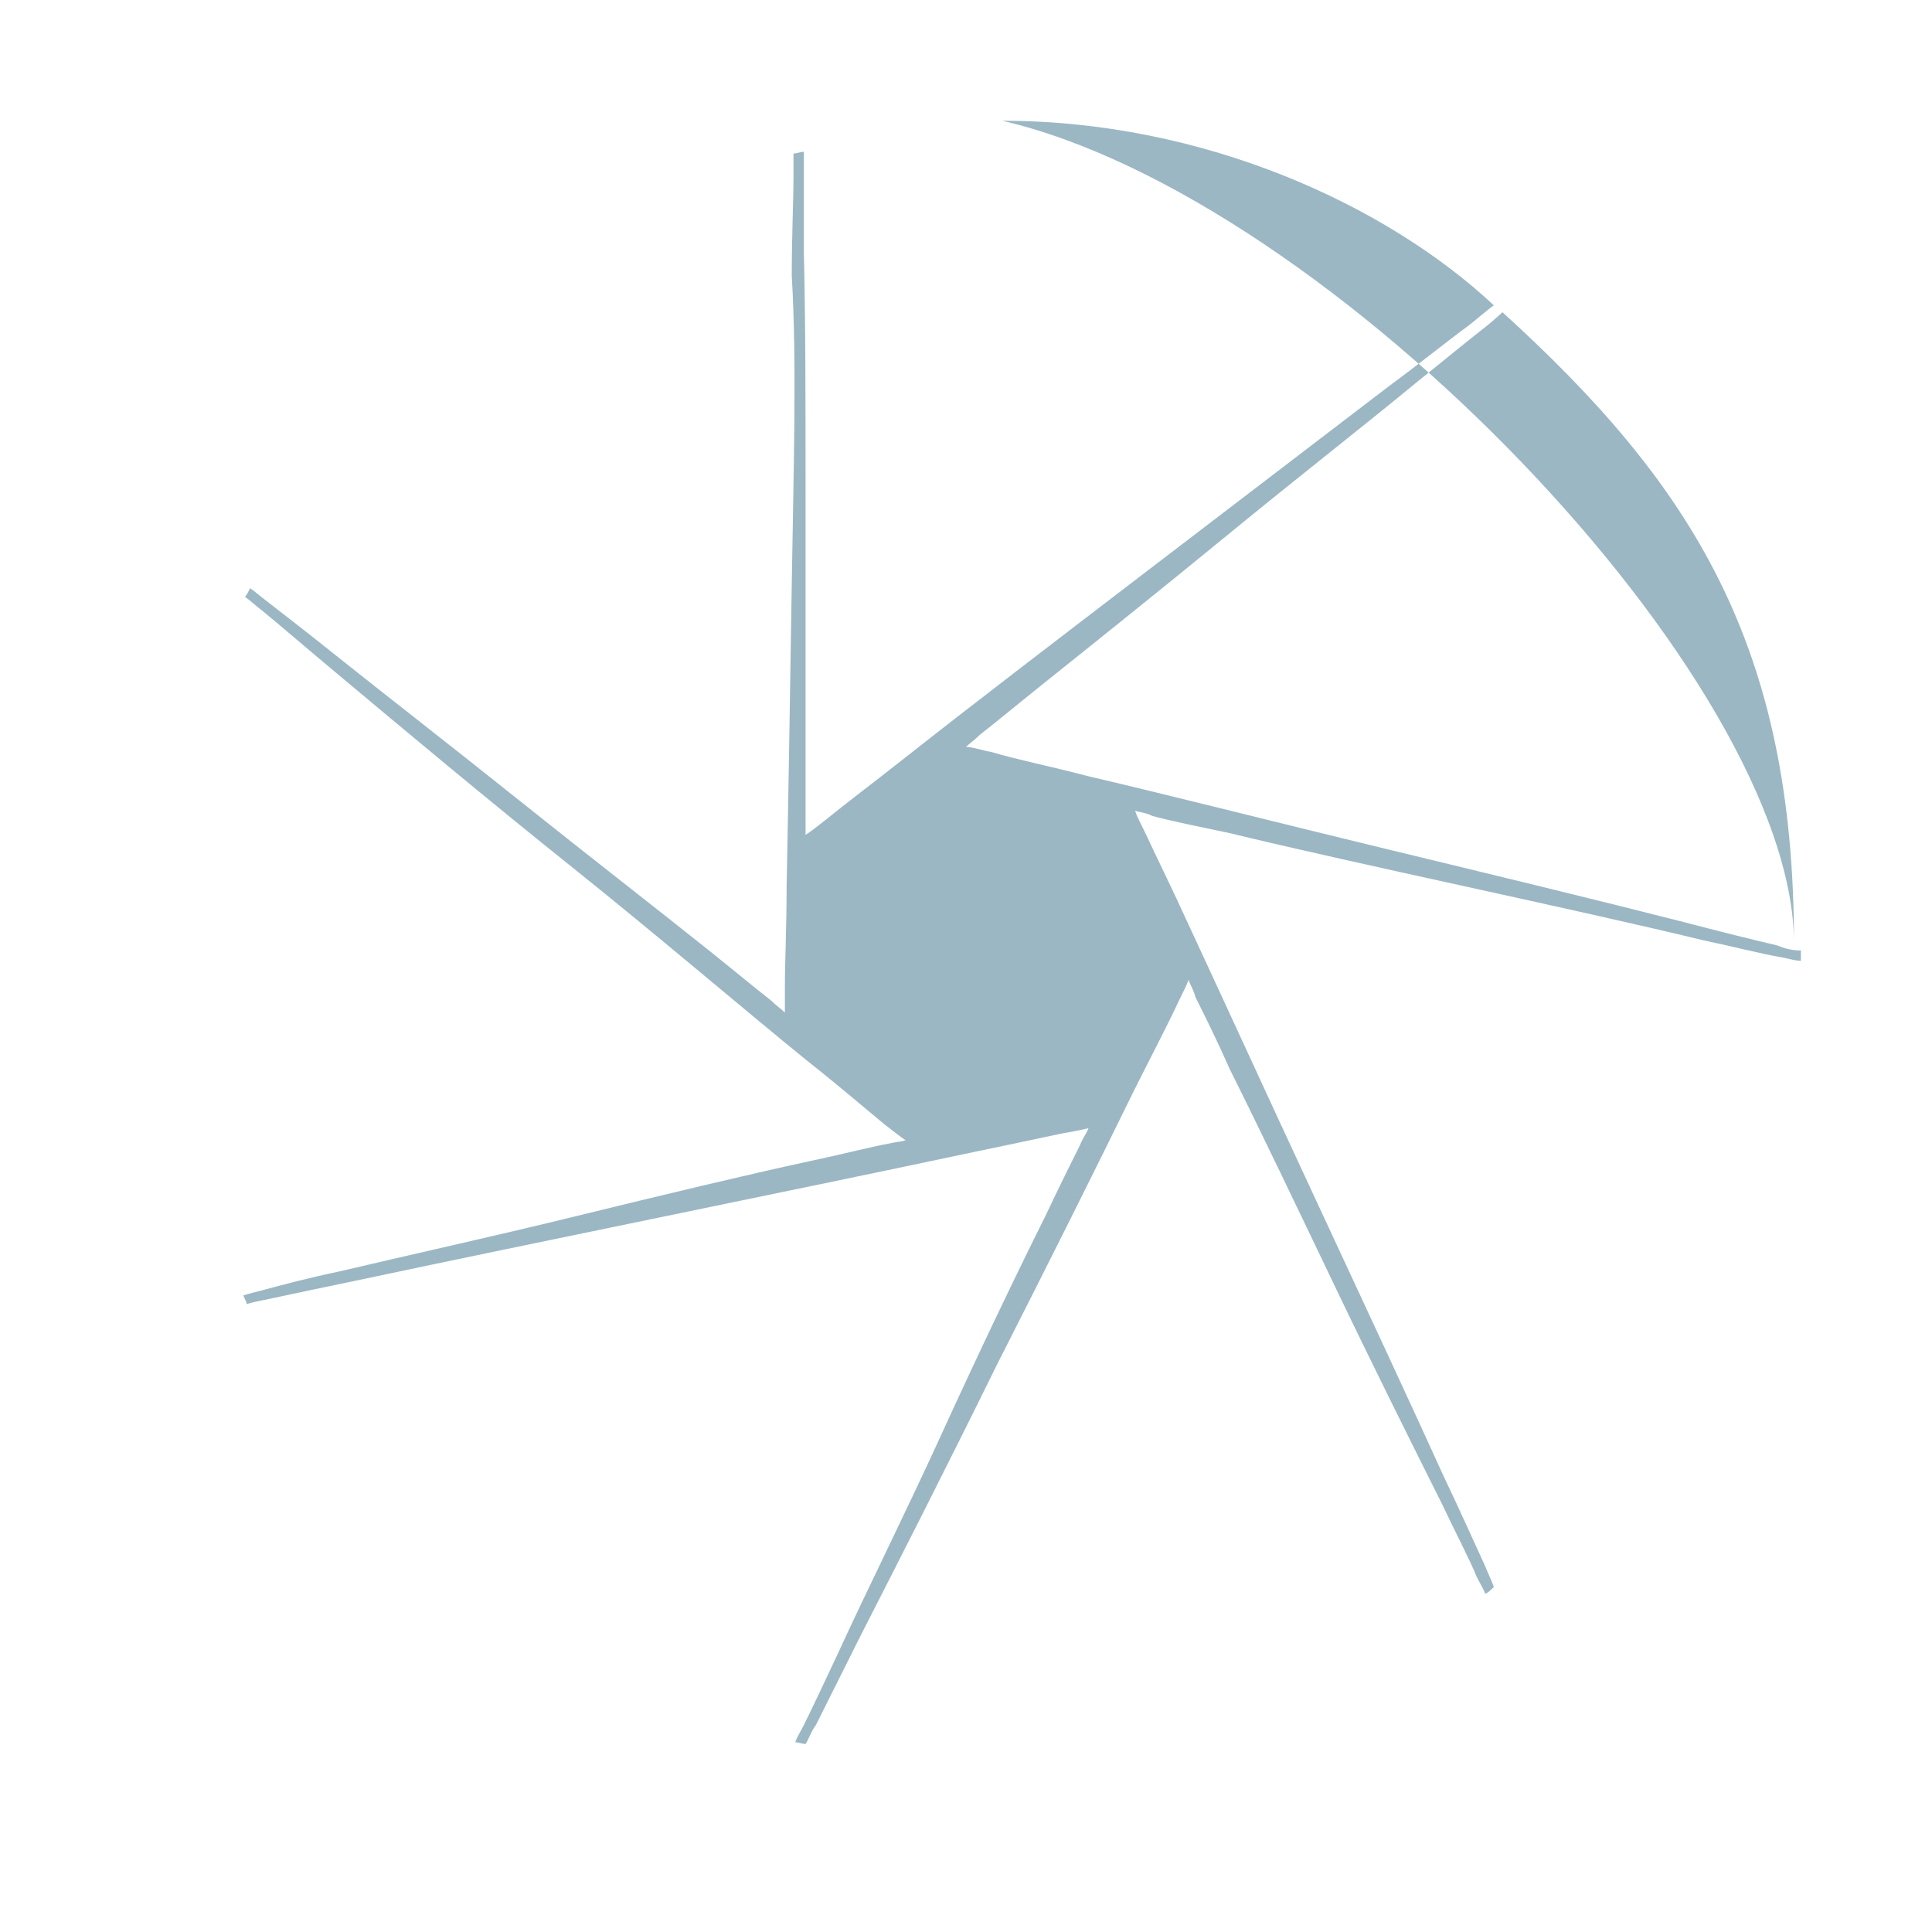 <?xml version="1.0" encoding="utf-8"?>
<!-- Generator: Adobe Illustrator 19.2.1, SVG Export Plug-In . SVG Version: 6.00 Build 0)  -->
<svg version="1.1" xmlns="http://www.w3.org/2000/svg" xmlns:xlink="http://www.w3.org/1999/xlink" x="0px" y="0px"
	 viewBox="0 0 112 112" style="enable-background:new 0 0 112 112;" xml:space="preserve">
<style type="text/css">
	.st0{fill:#9BB7C4;}
	.st1{display:none;}
	.st2{display:inline;fill:none;stroke:#000000;stroke-width:0.5;stroke-miterlimit:10;}
</style>
<g id="Layer_1" xmlns:cc="http://creativecommons.org/ns#" xmlns:dc="http://purl.org/dc/elements/1.1/" xmlns:inkscape="http://www.inkscape.org/namespaces/inkscape" xmlns:rdf="http://www.w3.org/1999/02/22-rdf-syntax-ns#" xmlns:sodipodi="http://sodipodi.sourceforge.net/DTD/sodipodi-0.dtd" xmlns:svg="http://www.w3.org/2000/svg">
	<g>
		<path class="st0" d="M-8.3,55.2c0,0.2,0,0.4,0,0.6C-8.3,55.6-8.3,55.4-8.3,55.2z"/>
		<path class="st0" d="M103,54.8c-1.3-0.3-3.3-0.8-5.6-1.4c-4.7-1.2-10.9-2.7-17.1-4.2S67.8,46.1,63.1,45c-2.3-0.6-4.3-1-5.6-1.4
			c-0.6-0.1-1.1-0.3-1.5-0.3c0.2-0.2,0.5-0.4,0.8-0.7c0.9-0.7,2.1-1.7,3.6-2.9c3-2.4,7-5.6,10.9-8.8s8-6.4,10.9-8.8
			c1.5-1.2,2.7-2.2,3.6-2.9c0.4-0.3,1.1-0.9,1.3-1.1c11,10,16.9,19.3,16.9,36.6c0-15.3-26.9-43.3-45.9-47.7
			c11.7,0,22.3,4.9,28.5,10.7c-0.3,0.2-1.1,0.9-1.5,1.2c-1.1,0.8-2.7,2.1-4.6,3.5c-3.8,2.9-8.9,6.8-14,10.7
			c-5.1,3.9-10.2,7.8-14,10.8c-1.9,1.5-3.5,2.7-4.6,3.6c-0.5,0.4-0.9,0.7-1.2,0.9c0-0.3,0-0.6,0-1.1c0-1.1,0-2.7,0-4.6
			c0-3.8,0-8.9,0-14c0-5.1,0-10.2-0.1-14.1c0-1.9,0-3.5,0-4.7c0-0.5,0-0.8,0-1.1c-0.2,0-0.4,0.1-0.6,0.1c0,0.3,0,0.7,0,1.3
			c0,1.4-0.1,3.4-0.1,5.8C46.2,21,46,27.4,45.9,33.8s-0.2,12.8-0.3,17.6c0,2.4-0.1,4.4-0.1,5.8c0,0.6,0,1.1,0,1.5
			c-0.2-0.2-0.5-0.4-0.8-0.7c-0.9-0.7-2.1-1.7-3.6-2.9c-3-2.4-7-5.5-11-8.7s-8-6.3-11-8.7c-1.5-1.2-2.8-2.2-3.7-2.9
			c-0.4-0.3-0.6-0.5-0.9-0.7c-0.1,0.2-0.2,0.4-0.3,0.5c0.3,0.2,0.6,0.5,1,0.8c1.1,0.9,2.6,2.2,4.4,3.7c3.7,3.1,8.6,7.2,13.6,11.2
			s9.9,8.2,13.6,11.2c1.9,1.5,3.4,2.8,4.5,3.7c0.5,0.4,0.9,0.7,1.2,0.9c-0.3,0.1-0.6,0.1-1,0.2c-1.1,0.2-2.6,0.6-4.5,1
			c-3.7,0.8-8.7,2-13.6,3.2s-9.9,2.3-13.7,3.2c-1.9,0.4-3.4,0.8-4.5,1.1c-0.4,0.1-0.8,0.2-1.1,0.3c0.1,0.2,0.2,0.4,0.2,0.5
			c0.3-0.1,0.8-0.2,1.3-0.3c1.4-0.3,3.3-0.7,5.7-1.2c4.7-1,11-2.3,17.3-3.6c6.3-1.3,12.6-2.6,17.3-3.6c2.4-0.5,4.3-0.9,5.7-1.2
			c0.6-0.1,1.1-0.2,1.5-0.3v0c-0.1,0.3-0.3,0.5-0.5,1c-0.5,1-1.2,2.4-2,4.1c-1.7,3.4-3.9,8-6,12.6s-4.4,9.2-6,12.7
			c-0.8,1.7-1.5,3.2-2,4.2c-0.2,0.4-0.4,0.7-0.5,1c0.2,0,0.4,0.1,0.6,0.1c0.2-0.3,0.3-0.7,0.6-1.1c0.6-1.2,1.5-3,2.6-5.2
			c2.2-4.3,5.1-10,7.9-15.7c2.9-5.7,5.8-11.5,7.9-15.8c1.1-2.2,2-3.9,2.6-5.2c0.3-0.6,0.5-1,0.6-1.3l0,0c0.1,0.3,0.3,0.6,0.4,1
			c0.5,1,1.2,2.4,2,4.2c1.7,3.4,3.9,8,6.1,12.6c2.2,4.6,4.5,9.2,6.2,12.6c0.8,1.7,1.6,3.2,2,4.2c0.2,0.4,0.4,0.7,0.5,1
			c0.2-0.1,0.3-0.2,0.5-0.4c-0.1-0.3-0.3-0.7-0.5-1.2c-0.6-1.3-1.4-3.1-2.4-5.2c-2-4.4-4.7-10.2-7.4-16c-2.7-5.8-5.4-11.7-7.4-16
			c-1-2.2-1.9-4-2.5-5.3c-0.3-0.6-0.5-1-0.6-1.3v0c0.3,0.1,0.6,0.1,1,0.3c1.1,0.3,2.6,0.6,4.5,1c3.7,0.9,8.7,2,13.7,3.1
			c5,1.1,10,2.2,13.7,3.1c1.9,0.4,3.4,0.8,4.6,1c0.5,0.1,0.8,0.2,1.1,0.2c0-0.2,0-0.4,0-0.6c0,0,0,0,0,0
			C103.9,55.1,103.5,55,103,54.8z M46.5,49.1C46.5,49.1,46.5,49.1,46.5,49.1C46.5,49.1,46.5,49.1,46.5,49.1L46.5,49.1
			C46.5,49.1,46.5,49.1,46.5,49.1z"/>
		<path class="st0" d="M-49.8,6.3c-0.5-0.1-0.9-0.1-1.4-0.1C-50.7,6.2-50.3,6.3-49.8,6.3z"/>
		<path class="st0" d="M-52.8,6c-0.1,0-0.2,0-0.4,0C-53.1,6-52.9,6-52.8,6z"/>
	</g>
</g>
<g id="Layer_2" class="st1">
	<circle class="st2" cx="56" cy="56" r="48"/>
	<circle class="st2" cx="56" cy="55.8" r="55.8"/>
</g>
</svg>
